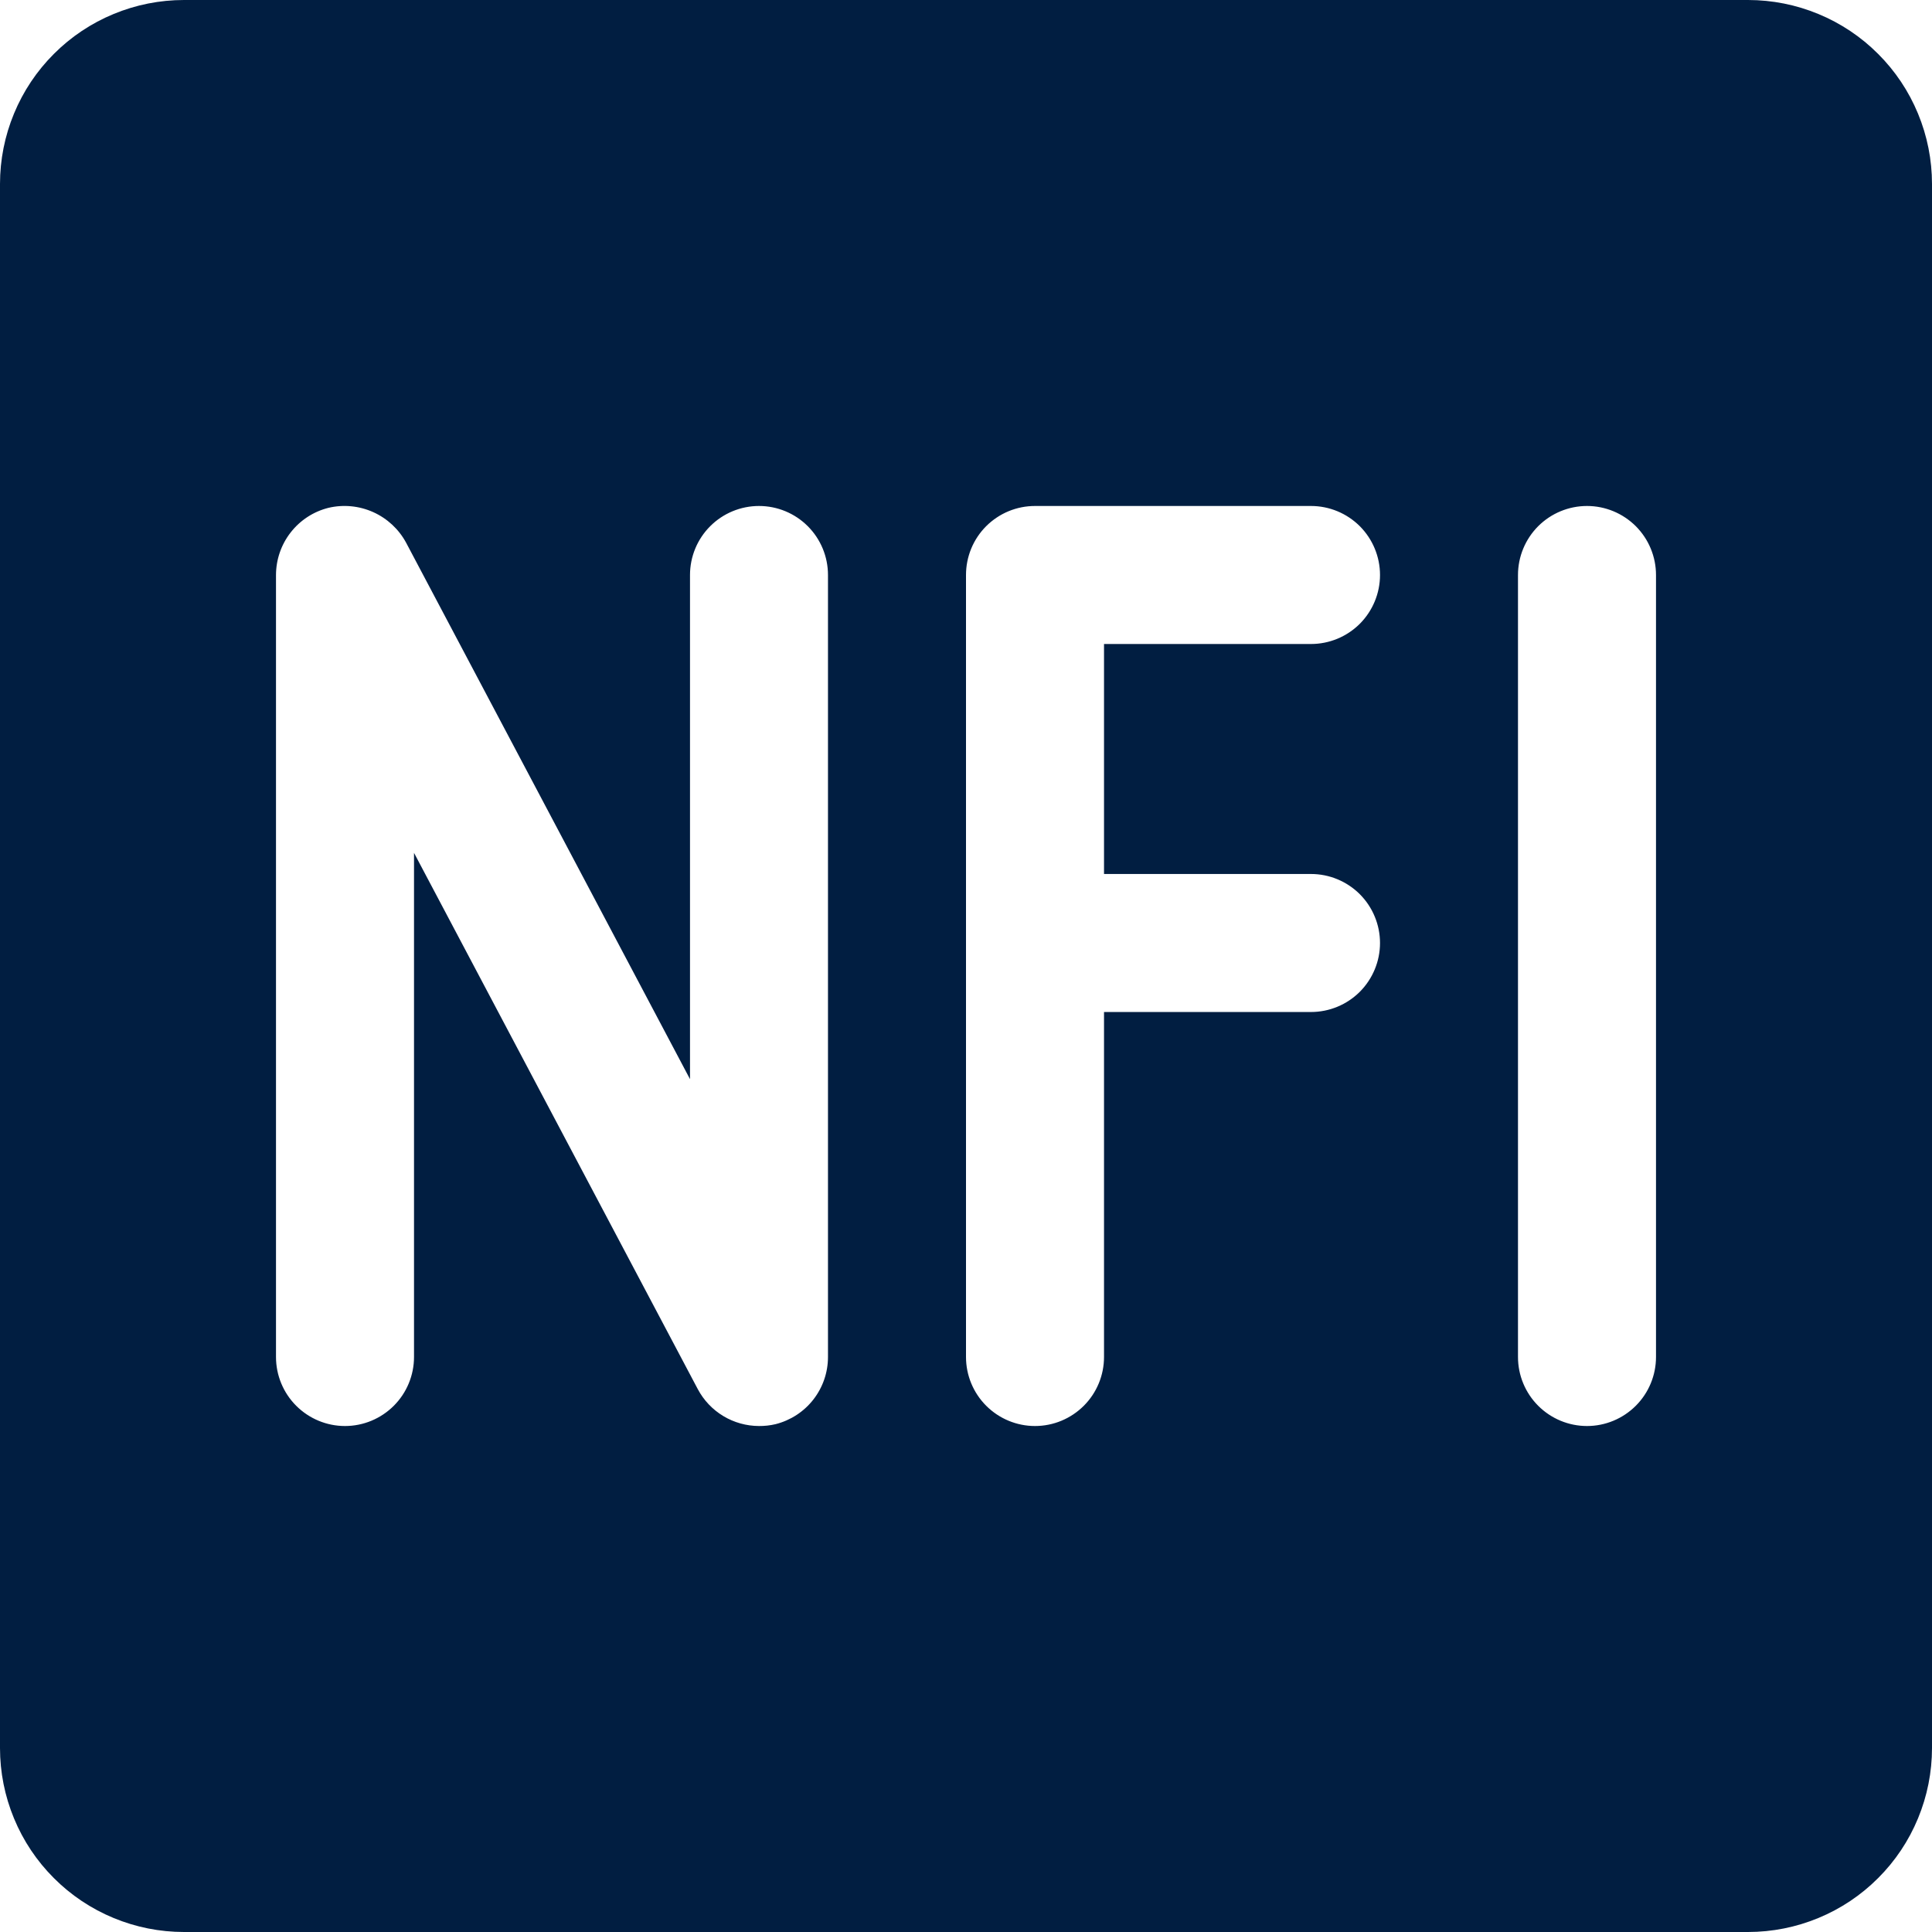 <svg width="48" height="48" viewBox="0 0 48 48" fill="none" xmlns="http://www.w3.org/2000/svg">
<path d="M43.429 1.42942e-07H4.571C3.971 -0 3.377 0.118 2.822 0.348C2.267 0.577 1.763 0.914 1.339 1.339C0.914 1.763 0.577 2.267 0.348 2.822C0.118 3.377 -0 3.971 1.42942e-07 4.571V43.429C-0 44.029 0.118 44.623 0.348 45.178C0.577 45.733 0.914 46.237 1.339 46.661C1.763 47.086 2.267 47.423 2.822 47.652C3.377 47.882 3.971 48 4.571 48H43.429C44.029 48 44.623 47.882 45.178 47.652C45.733 47.423 46.237 47.086 46.661 46.661C47.086 46.237 47.423 45.733 47.652 45.178C47.882 44.623 48 44.029 48 43.429V4.571C48 3.971 47.882 3.377 47.652 2.822C47.423 2.267 47.086 1.763 46.661 1.339C46.237 0.914 45.733 0.577 45.178 0.348C44.623 0.118 44.029 -0 43.429 1.42942e-07V1.42942e-07ZM20.571 33.714C20.571 34.098 20.443 34.47 20.207 34.772C19.971 35.075 19.64 35.289 19.269 35.383C19.134 35.415 18.996 35.43 18.857 35.429C18.545 35.428 18.238 35.343 17.971 35.182C17.703 35.021 17.484 34.79 17.337 34.514L10.286 21.189V33.714C10.286 34.169 10.105 34.605 9.784 34.926C9.462 35.248 9.026 35.429 8.571 35.429C8.117 35.429 7.681 35.248 7.359 34.926C7.038 34.605 6.857 34.169 6.857 33.714V14.286C6.858 13.902 6.986 13.53 7.222 13.228C7.458 12.925 7.788 12.71 8.16 12.617C8.533 12.529 8.924 12.567 9.273 12.724C9.622 12.881 9.91 13.149 10.091 13.486L17.143 26.811V14.286C17.143 13.831 17.323 13.395 17.645 13.073C17.966 12.752 18.402 12.571 18.857 12.571C19.312 12.571 19.748 12.752 20.069 13.073C20.391 13.395 20.571 13.831 20.571 14.286V33.714ZM32.571 21.714C33.026 21.714 33.462 21.895 33.784 22.216C34.105 22.538 34.286 22.974 34.286 23.429C34.286 23.883 34.105 24.319 33.784 24.641C33.462 24.962 33.026 25.143 32.571 25.143H27.429V33.714C27.429 34.169 27.248 34.605 26.927 34.926C26.605 35.248 26.169 35.429 25.714 35.429C25.26 35.429 24.824 35.248 24.502 34.926C24.181 34.605 24 34.169 24 33.714V14.286C24 14.06 24.044 13.838 24.13 13.629C24.216 13.421 24.342 13.232 24.501 13.073C24.661 12.914 24.85 12.787 25.058 12.701C25.266 12.615 25.489 12.571 25.714 12.571H32.571C33.026 12.571 33.462 12.752 33.784 13.073C34.105 13.395 34.286 13.831 34.286 14.286C34.286 14.74 34.105 15.176 33.784 15.498C33.462 15.819 33.026 16 32.571 16H27.429V21.714H32.571ZM41.143 33.714C41.143 34.169 40.962 34.605 40.641 34.926C40.319 35.248 39.883 35.429 39.429 35.429C38.974 35.429 38.538 35.248 38.216 34.926C37.895 34.605 37.714 34.169 37.714 33.714V14.286C37.714 13.831 37.895 13.395 38.216 13.073C38.538 12.752 38.974 12.571 39.429 12.571C39.883 12.571 40.319 12.752 40.641 13.073C40.962 13.395 41.143 13.831 41.143 14.286V33.714Z" fill="#011E41"/>
</svg>
